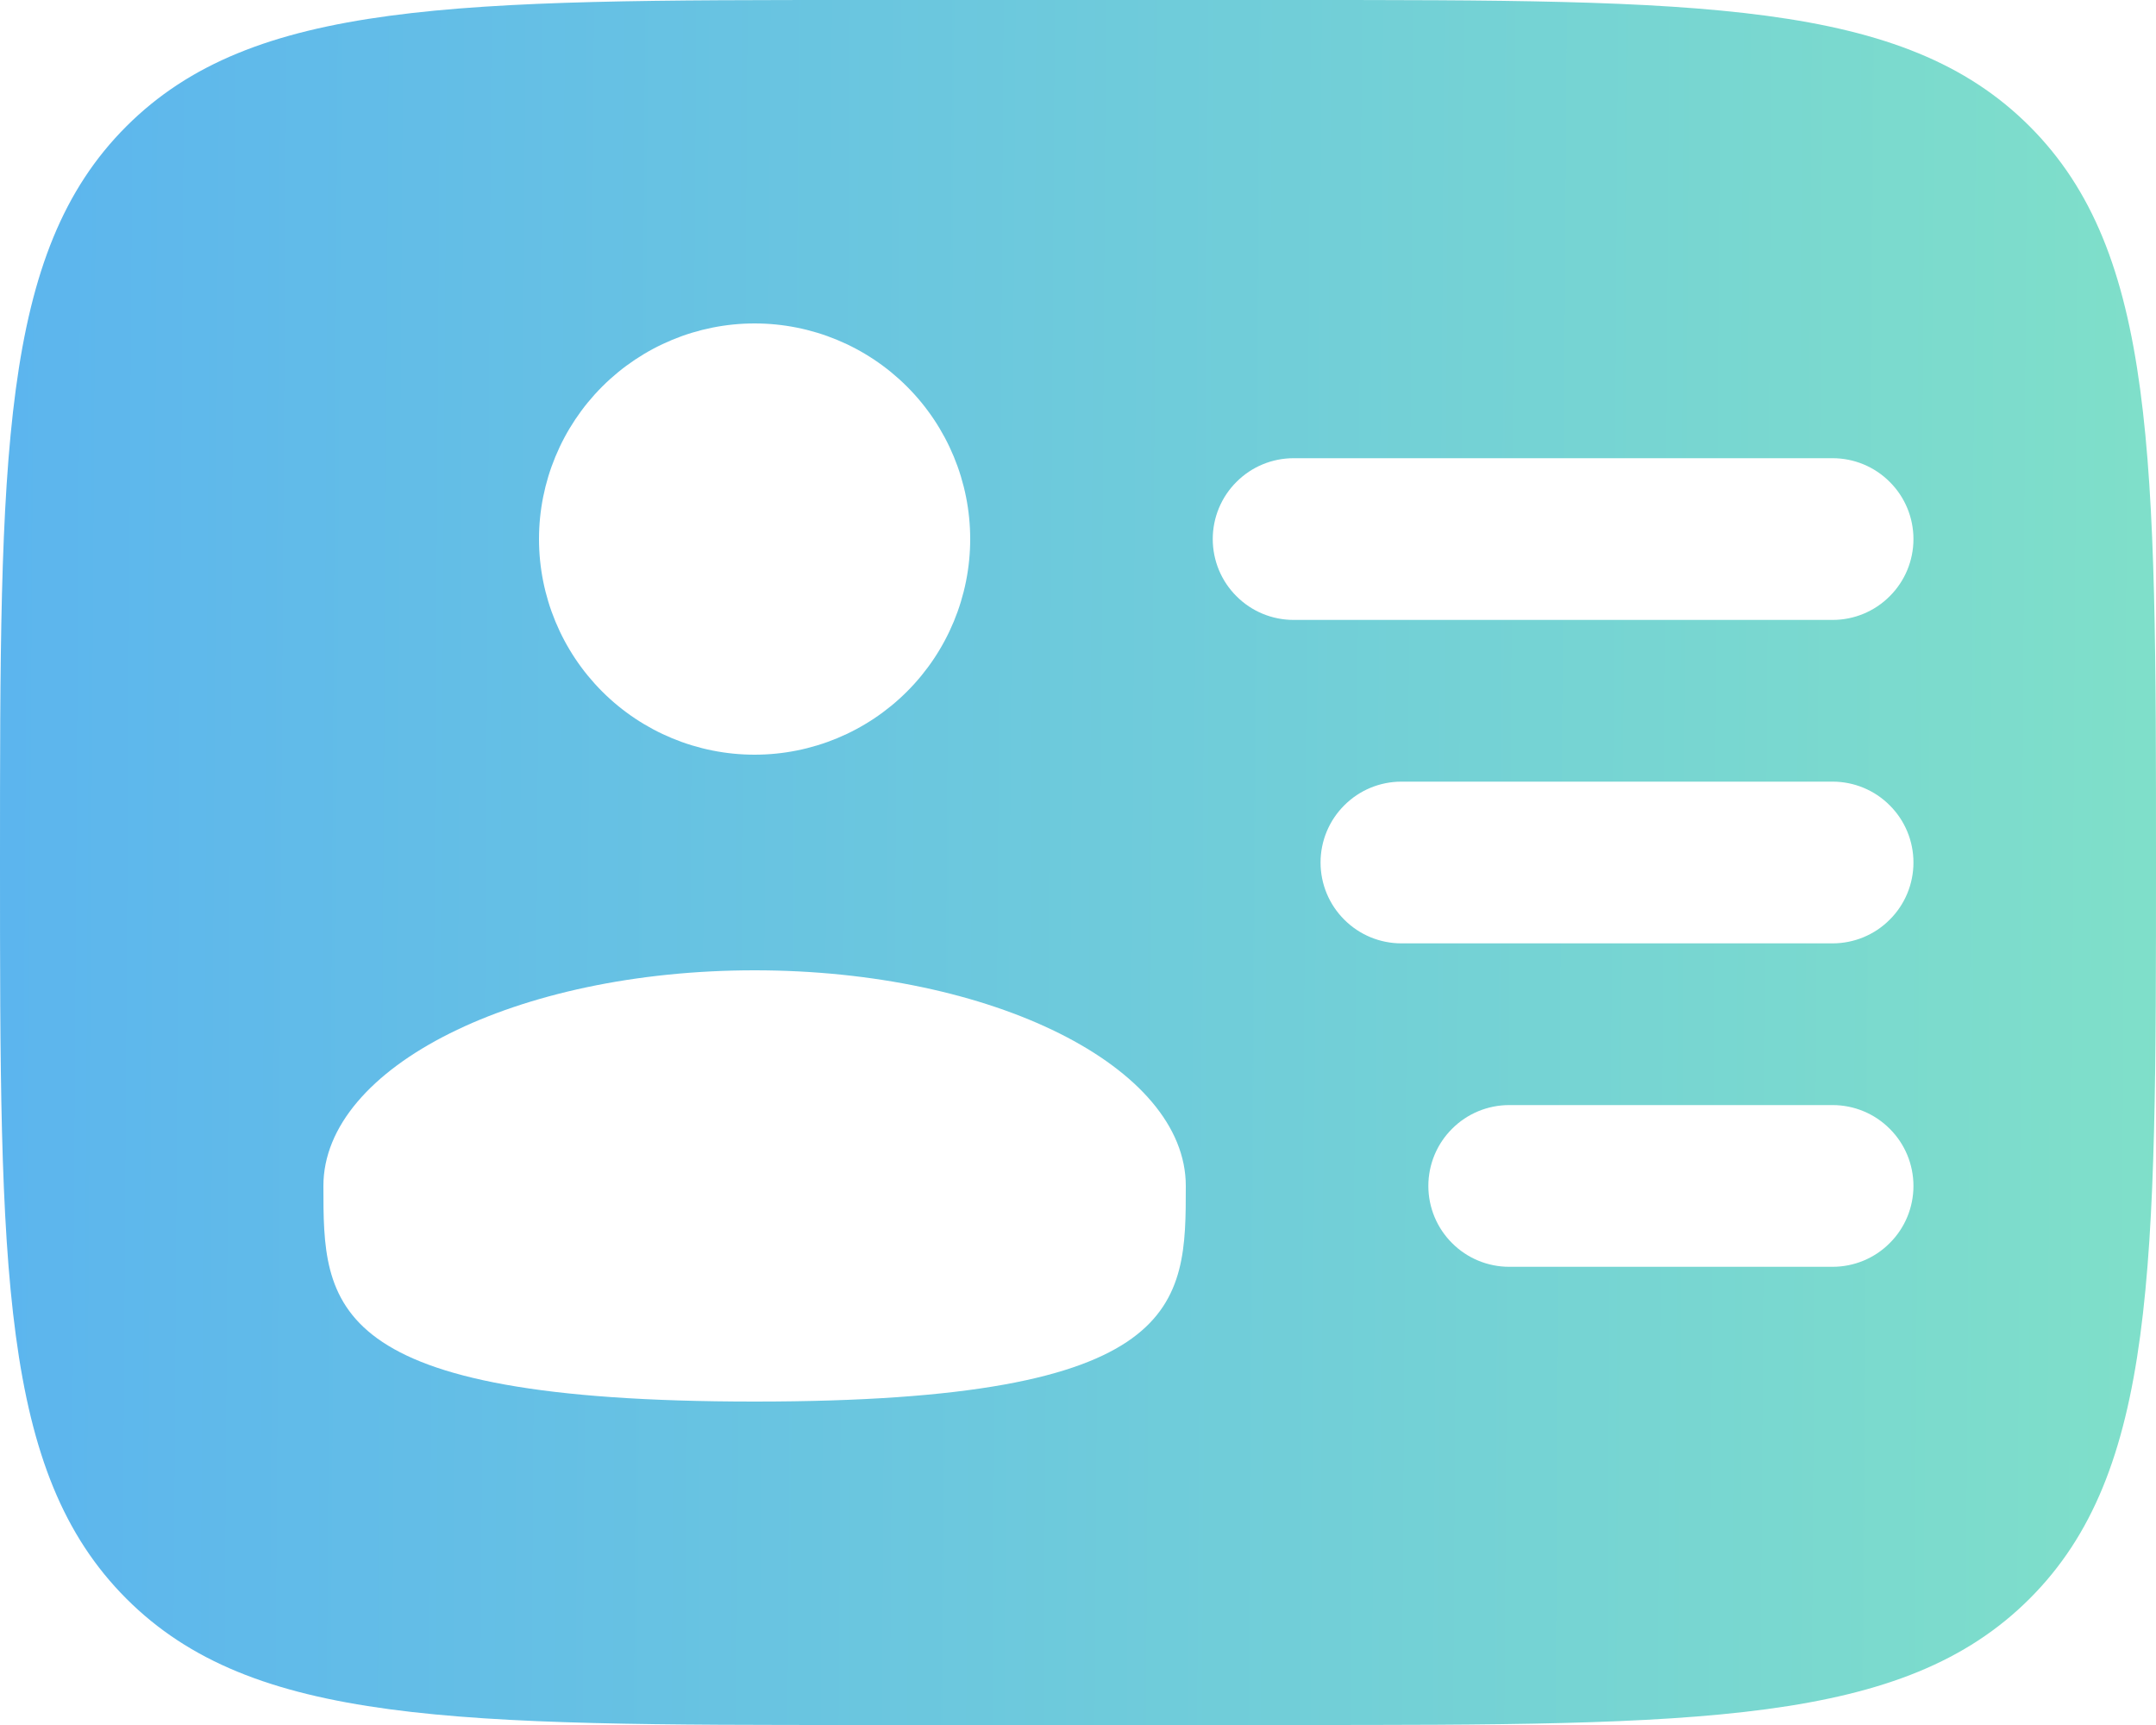 <svg width="20" height="16" viewBox="0 0 20 16" fill="none" xmlns="http://www.w3.org/2000/svg">
<path fill-rule="evenodd" clip-rule="evenodd" d="M8 0H12C15.771 0 17.657 -1.19209e-07 18.828 1.172C19.999 2.344 20 4.229 20 8C20 11.771 20 13.657 18.828 14.828C17.656 15.999 15.771 16 12 16H8C4.229 16 2.343 16 1.172 14.828C0.001 13.656 0 11.771 0 8C0 4.229 -1.19209e-07 2.343 1.172 1.172C2.344 0.001 4.229 0 8 0ZM11.25 5C11.25 4.801 11.329 4.61 11.47 4.47C11.61 4.329 11.801 4.25 12 4.25H17C17.199 4.25 17.39 4.329 17.53 4.47C17.671 4.61 17.75 4.801 17.75 5C17.75 5.199 17.671 5.39 17.53 5.53C17.39 5.671 17.199 5.75 17 5.75H12C11.801 5.75 11.61 5.671 11.47 5.53C11.329 5.39 11.25 5.199 11.25 5ZM12.25 8C12.25 7.801 12.329 7.61 12.47 7.47C12.61 7.329 12.801 7.25 13 7.25H17C17.199 7.25 17.39 7.329 17.53 7.47C17.671 7.61 17.75 7.801 17.75 8C17.75 8.199 17.671 8.39 17.53 8.53C17.39 8.671 17.199 8.75 17 8.75H13C12.801 8.75 12.61 8.671 12.47 8.53C12.329 8.39 12.25 8.199 12.25 8ZM13.25 11C13.25 10.801 13.329 10.61 13.47 10.47C13.61 10.329 13.801 10.25 14 10.25H17C17.199 10.25 17.39 10.329 17.53 10.47C17.671 10.61 17.75 10.801 17.75 11C17.75 11.199 17.671 11.39 17.53 11.53C17.39 11.671 17.199 11.75 17 11.75H14C13.801 11.75 13.61 11.671 13.47 11.53C13.329 11.39 13.25 11.199 13.25 11ZM9 5C9 5.53 8.789 6.039 8.414 6.414C8.039 6.789 7.53 7 7 7C6.47 7 5.961 6.789 5.586 6.414C5.211 6.039 5 5.53 5 5C5 4.47 5.211 3.961 5.586 3.586C5.961 3.211 6.47 3 7 3C7.53 3 8.039 3.211 8.414 3.586C8.789 3.961 9 4.47 9 5ZM7 13C11 13 11 12.105 11 11C11 9.895 9.21 9 7 9C4.79 9 3 9.895 3 11C3 12.105 3 13 7 13Z" fill="url(#paint0_linear_715_2622)"/>
<defs>
<linearGradient id="paint0_linear_715_2622" x1="0" y1="8" x2="28.958" y2="8.191" gradientUnits="userSpaceOnUse">
<stop stop-color="#5CB5EE"/>
<stop offset="1" stop-color="#8FF2B9"/>
</linearGradient>
</defs>
</svg>
